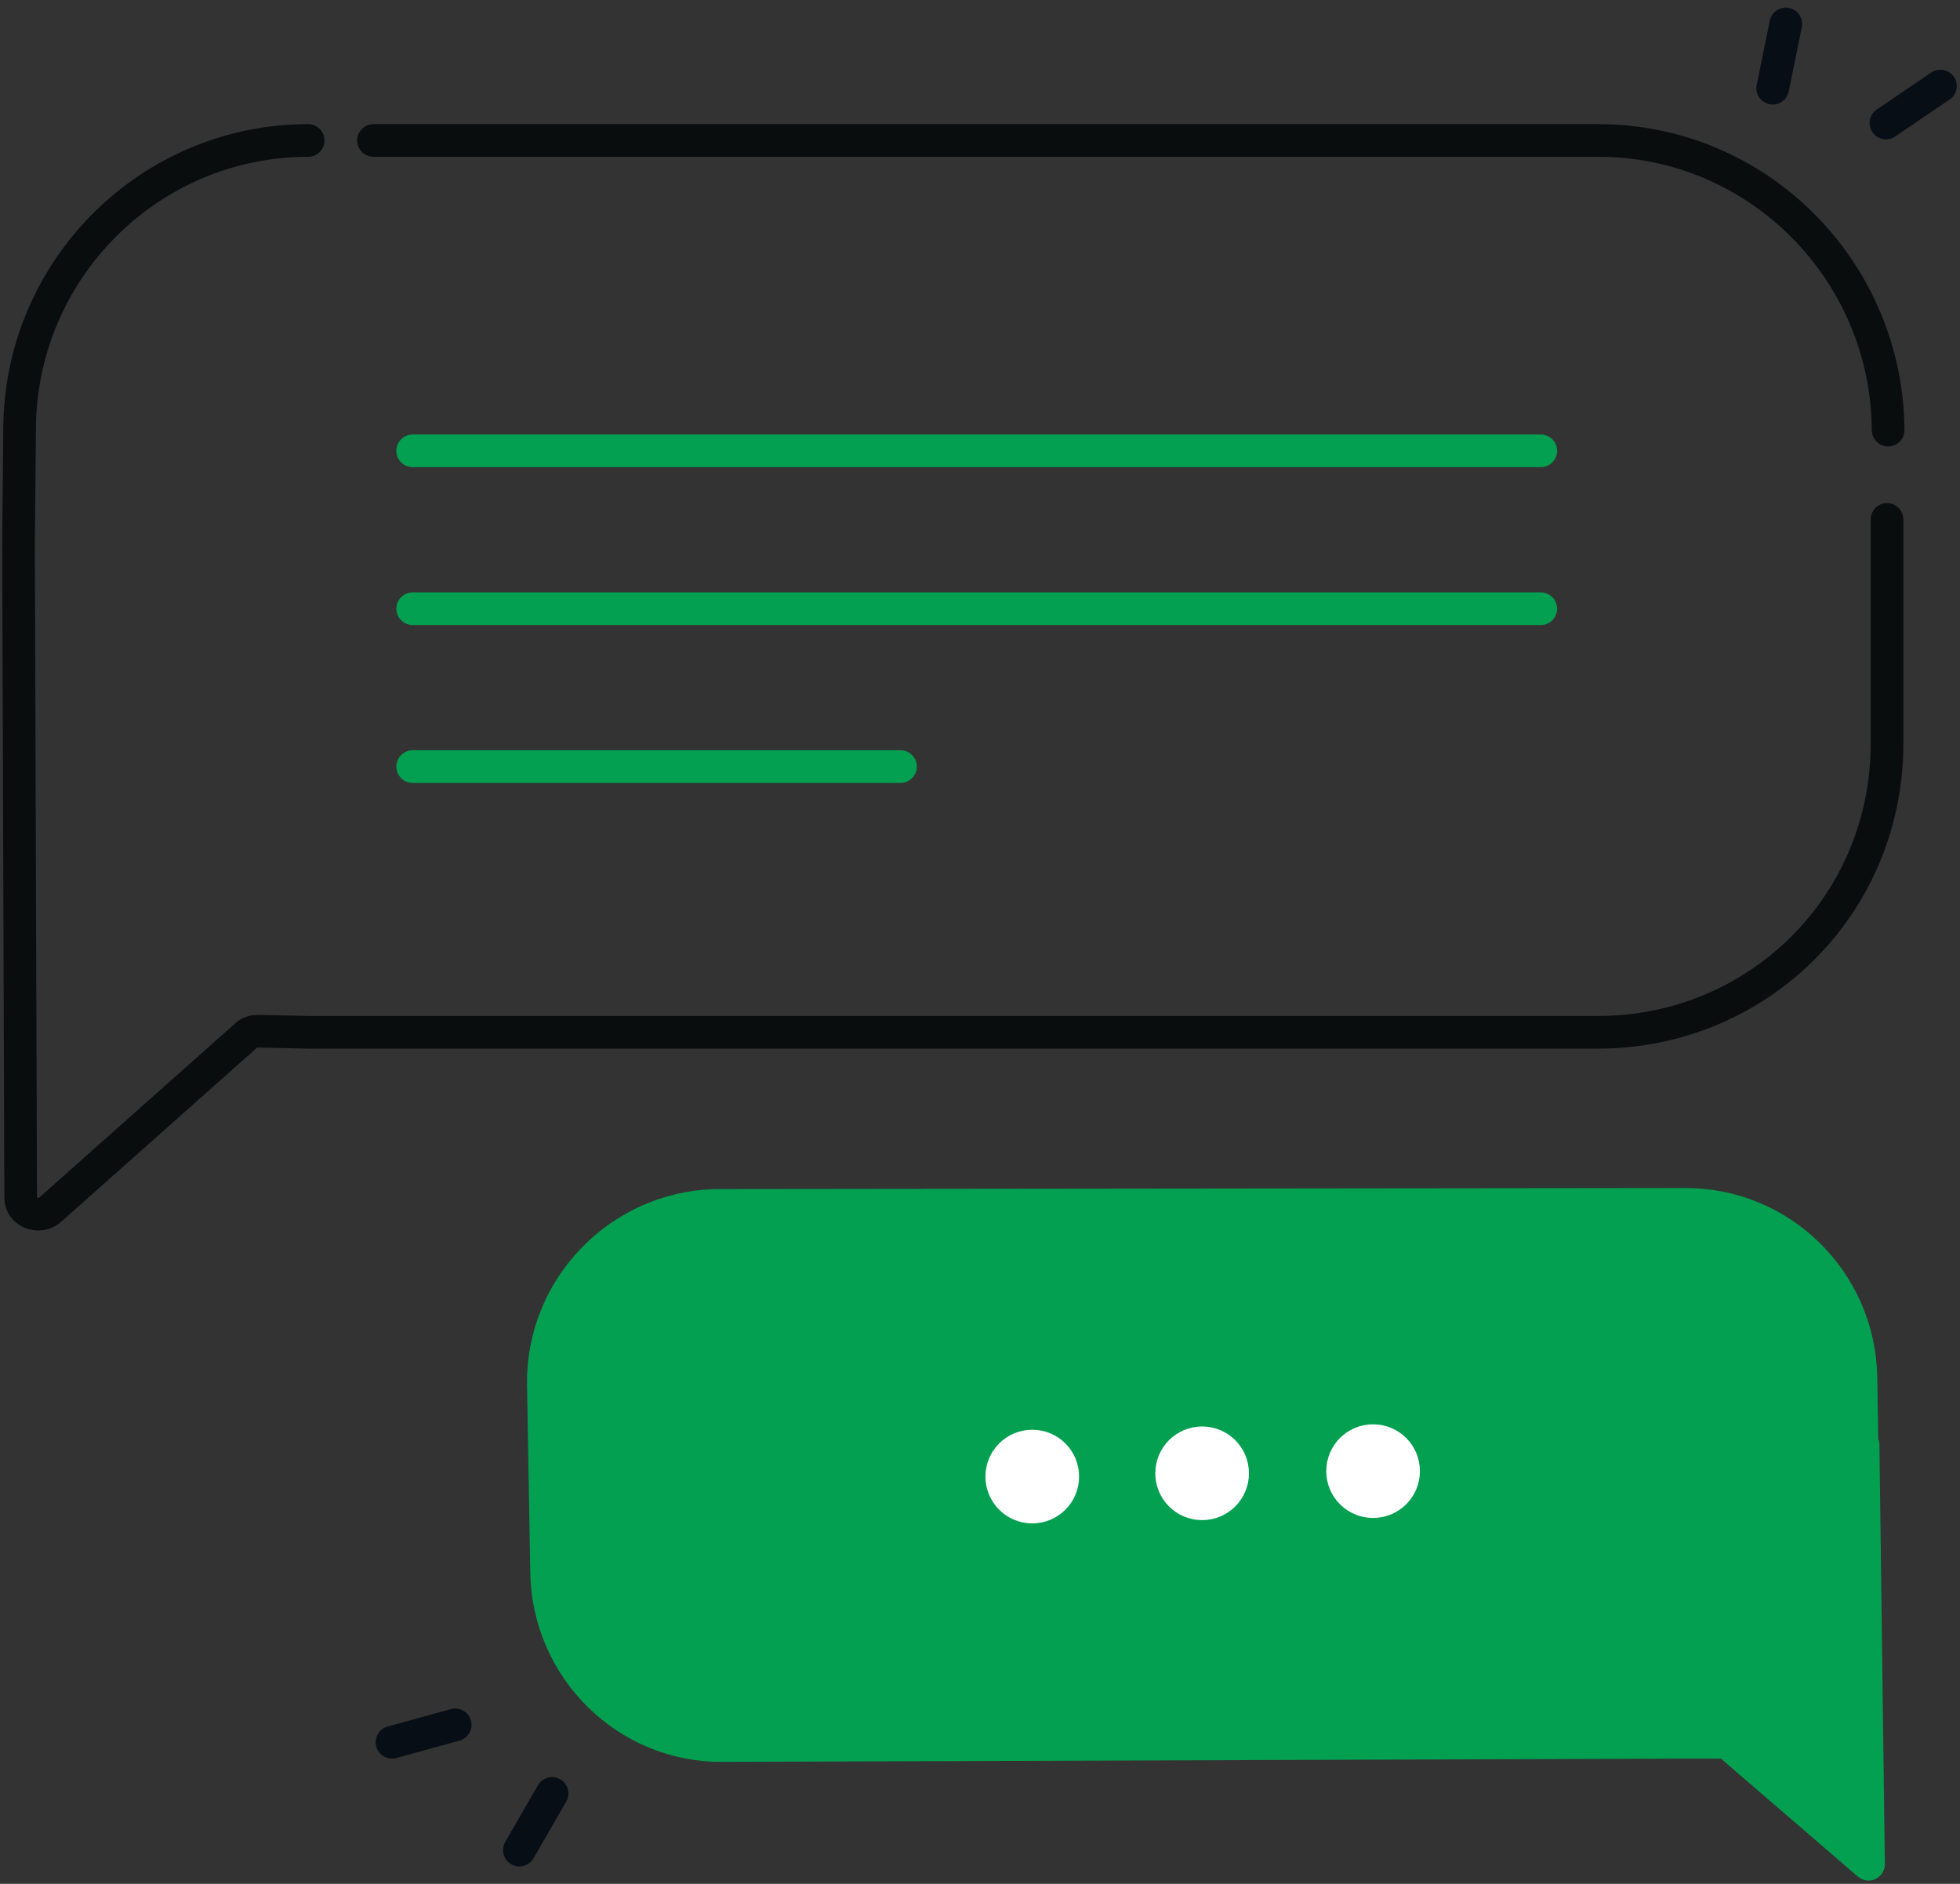 <svg xmlns="http://www.w3.org/2000/svg" viewBox="0 0 180 173" width="180" height="173"><rect x="0" y="0" width="180" height="173" fill="#333333" stroke="none"/><style>tspan { white-space:pre }.shp0 { fill: none;stroke: #0a0d0e;stroke-linecap:round;stroke-linejoin:round;stroke-width: 3 } .shp1 { fill: #03a051;stroke: #03a051;stroke-linecap:round;stroke-linejoin:round;stroke-width: 3 } .shp2 { fill: #ffffff;stroke: #ffffff;stroke-linecap:round;stroke-linejoin:round;stroke-width: 3 } .shp3 { fill: none;stroke: #03a051;stroke-linecap:round;stroke-linejoin:round;stroke-width: 3 } .shp4 { fill: none;stroke: #070e15;stroke-linecap:round;stroke-linejoin:round;stroke-width: 3 } </style><g ><path class="shp0" d="M34.3 12.9L146.8 12.9C161.4 12.9 173.3 24.8 173.4 39.5" /><path class="shp0" d="M173.3 47.7L173.3 68.3C173.3 72.1 172.5 75.9 170.9 79.4C166.6 88.8 157.2 94.8 146.8 94.8L28.3 94.8L23.7 94.7C23.3 94.7 22.9 94.8 22.6 95.1L4.6 111.1C3.9 111.7 2.9 111.6 2.3 111C2 110.7 1.9 110.3 1.9 110L1.7 49.9L1.8 39.5C1.8 24.8 13.7 12.9 28.3 12.9" /><path class="shp1" d="M158.6 160L171.6 171.2L171.1 132.7L171 132.7L170.9 126.4C170.7 117.6 163.5 110.5 154.6 110.6L65.6 110.7C56.8 111 49.8 118.3 49.9 127.1L50.2 144.5C50.4 153.3 57.6 160.4 66.4 160.3L155.3 160L158.6 160Z" /><path class="shp2" d="M94.8 138.4C93.25 138.4 92 137.15 92 135.6C92 134.05 93.25 132.8 94.8 132.8C96.35 132.8 97.6 134.05 97.6 135.6C97.6 137.15 96.35 138.4 94.8 138.4Z" /><path class="shp2" d="M110.4 138.1C108.85 138.1 107.6 136.85 107.6 135.3C107.6 133.75 108.85 132.5 110.4 132.5C111.95 132.5 113.2 133.75 113.2 135.3C113.2 136.85 111.95 138.1 110.4 138.1Z" /><path class="shp2" d="M126.1 137.9C124.55 137.9 123.3 136.65 123.3 135.1C123.3 133.55 124.55 132.3 126.1 132.3C127.65 132.3 128.9 133.55 128.9 135.1C128.9 136.65 127.65 137.9 126.1 137.9Z" /><path class="shp3" d="M37.9 41.4L141.5 41.4" /><path class="shp3" d="M37.9 55.9L141.5 55.9" /><path class="shp3" d="M37.9 70.4L82.7 70.4" /><path class="shp4" d="M50.7 164.7L47.7 169.9" /><path class="shp4" d="M41.8 158.4L36 160" /><path class="shp4" d="M162.8 8.1L164 2.2" /><path class="shp4" d="M173.2 11.3L178.2 7.9" /></g></svg>
